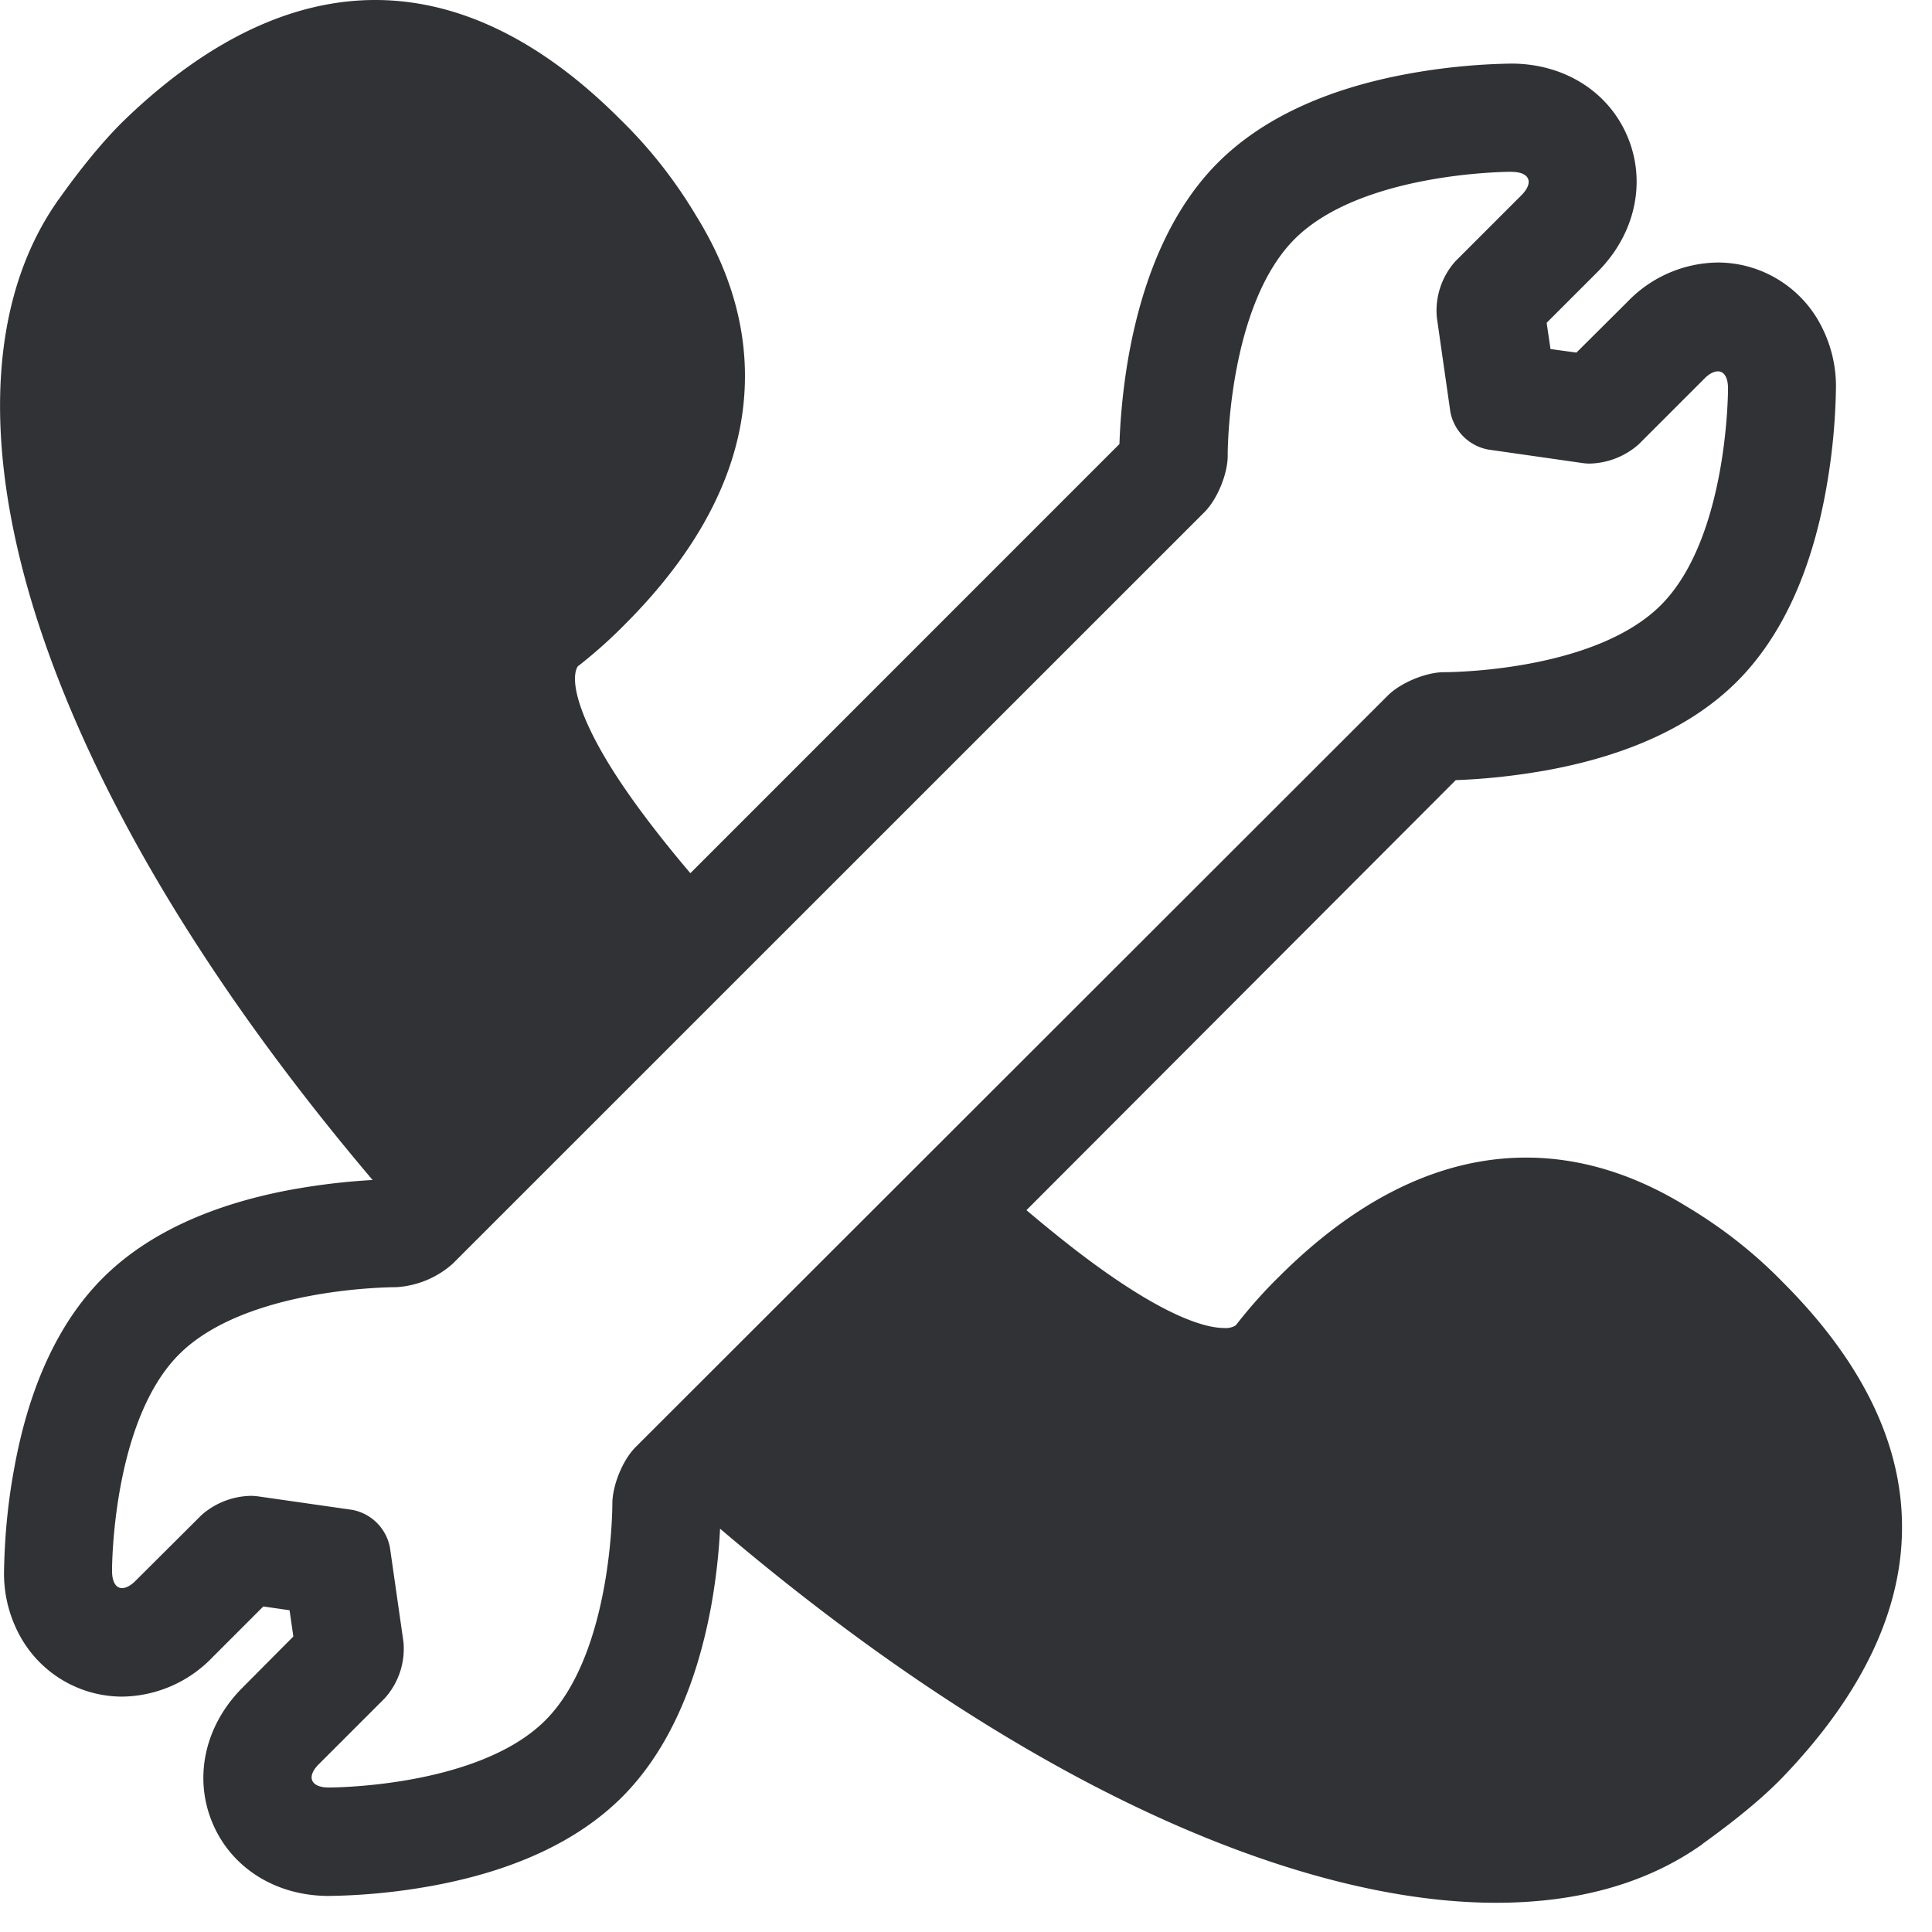 <svg width="24" height="24" viewBox="0 0 24 24" xmlns="http://www.w3.org/2000/svg"><path d="M4.662 0c1.032 0 2.06.497 3.042 1.482.367.357.683.76.945 1.2.517.834.702 1.691.558 2.552-.145.86-.629 1.704-1.432 2.51-.188.192-.387.37-.599.535-.107.182.03.71.595 1.53.229.333.506.686.805 1.038l5.33-5.331a7.9 7.9 0 01.12-1.126c.19-1.029.562-1.829 1.107-2.373.54-.538 1.328-.908 2.336-1.096.43-.08.867-.124 1.304-.131.662 0 1.217.353 1.449.918.232.564.087 1.206-.377 1.67l-.632.632.048.326.322.044.635-.632a1.579 1.579 0 011.12-.487c.504 0 .975.265 1.237.699.154.258.235.554.232.853a7.767 7.767 0 01-.125 1.278c-.185 1.028-.558 1.828-1.102 2.373-.541.541-1.325.91-2.336 1.099-.383.07-.77.114-1.16.128l-5.333 5.342c.207.176.404.335.59.48 1.11.857 1.644.984 1.866.984.05.004.1-.006.144-.033.165-.212.343-.414.535-.602.981-.981 2.017-1.482 3.072-1.482.672 0 1.341.205 1.99.605.44.262.844.578 1.2.944.965.965 1.462 1.967 1.479 2.982.02 1.052-.474 2.114-1.472 3.156-.35.367-.837.716-.999.834l-.02.017-.03.02c-.672.464-1.52.699-2.521.699-1.536 0-3.385-.568-5.348-1.64-1.414-.773-2.849-1.78-4.292-3.007a7.539 7.539 0 01-.111.963c-.189 1.025-.562 1.825-1.106 2.37-.541.54-1.325.91-2.336 1.099-.43.08-.868.124-1.308.13-.662 0-1.217-.352-1.449-.917-.232-.564-.087-1.206.377-1.67l.632-.636-.047-.326-.326-.047-.632.632a1.579 1.579 0 01-1.12.488 1.45 1.45 0 01-1.24-.7 1.609 1.609 0 01-.229-.85c.007-.427.047-.857.125-1.277.185-1.029.558-1.829 1.102-2.373.538-.538 1.325-.908 2.333-1.096.387-.07.773-.114 1.163-.128l-.143.008C2.86 12.572 1.545 10.493.77 8.551-.232 6.044-.255 3.903.7 2.518l.02-.03.016-.02c.114-.162.467-.65.834-1C2.588.495 3.63 0 4.662 0zm14.114 2.134c-.063 0-1.865.01-2.692.834-.77.77-.829 2.39-.833 2.656v.037c0 .225-.128.54-.29.702l-9.34 9.338a1.16 1.16 0 01-.703.289c-.064 0-1.866.007-2.693.834-.77.77-.829 2.39-.833 2.655v.037c0 .138.05.212.124.212.047 0 .108-.03.168-.091l.82-.817a.953.953 0 01.615-.238c.027 0 .057.003.084.006l1.173.168a.588.588 0 01.468.468l.168 1.173a.92.92 0 01-.232.699l-.817.817c-.161.158-.104.292.121.292.06 0 1.862-.007 2.69-.834.84-.84.833-2.692.833-2.692 0-.225.127-.541.289-.703L17.24 8.64c.158-.158.474-.29.7-.29h.02c.198-.002 1.881-.042 2.672-.833.84-.84.834-2.692.834-2.692 0-.138-.05-.212-.125-.212-.047 0-.107.027-.168.09l-.817.817a.953.953 0 01-.615.239.708.708 0 01-.084-.007l-1.173-.168a.588.588 0 01-.467-.467l-.168-1.173a.92.92 0 01.232-.7l.816-.816c.162-.161.105-.293-.12-.293z" fill="#313235" fill-rule="nonzero"/></svg>